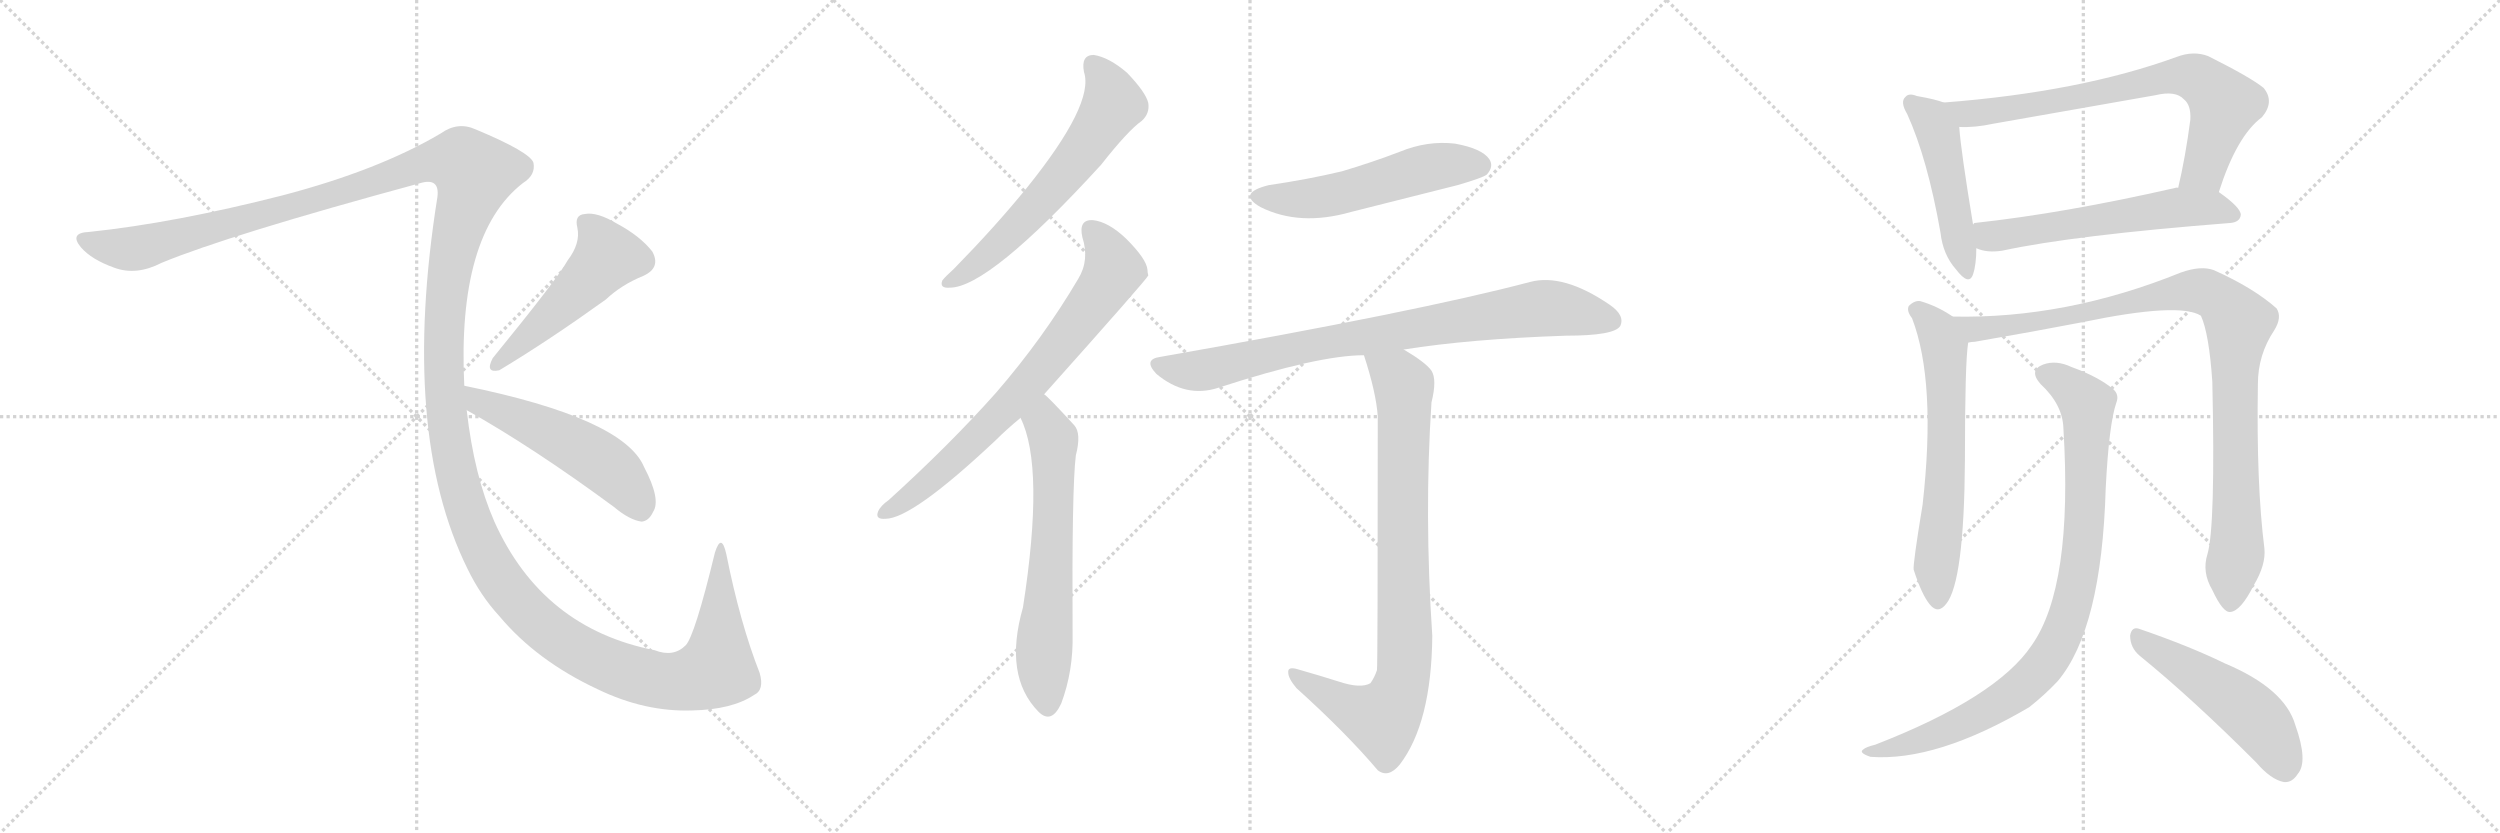 <svg version="1.1" viewBox="0 0 3072 1024" xmlns="http://www.w3.org/2000/svg">
  <g stroke="lightgray" stroke-dasharray="1,1" stroke-width="1" transform="scale(4, 4)">
    <line x1="0" y1="0" x2="256" y2="256"></line>
    <line x1="256" y1="0" x2="0" y2="256"></line>
    <line x1="128" y1="0" x2="128" y2="256"></line>
    <line x1="0" y1="128" x2="256" y2="128"></line>
    <line x1="256" y1="0" x2="512" y2="256"></line>
    <line x1="512" y1="0" x2="256" y2="256"></line>
    <line x1="384" y1="0" x2="384" y2="256"></line>
    <line x1="256" y1="128" x2="512" y2="128"></line>
    <line x1="512" y1="0" x2="768" y2="256"></line>
    <line x1="768" y1="0" x2="512" y2="256"></line>
    <line x1="640" y1="0" x2="640" y2="256"></line>
    <line x1="512" y1="128" x2="768" y2="128"></line>
  </g>
<g transform="scale(1, -1) translate(0, -850)">
   <style type="text/css">
    @keyframes keyframes0 {
      from {
       stroke: black;
       stroke-dashoffset: 1710;
       stroke-width: 128;
       }
       85% {
       animation-timing-function: step-end;
       stroke: black;
       stroke-dashoffset: 0;
       stroke-width: 128;
       }
       to {
       stroke: black;
       stroke-width: 1024;
       }
       }
       #make-me-a-hanzi-animation-0 {
         animation: keyframes0 1.642s both;
         animation-delay: 0s;
         animation-timing-function: linear;
       }
    @keyframes keyframes1 {
      from {
       stroke: black;
       stroke-dashoffset: 498;
       stroke-width: 128;
       }
       62% {
       animation-timing-function: step-end;
       stroke: black;
       stroke-dashoffset: 0;
       stroke-width: 128;
       }
       to {
       stroke: black;
       stroke-width: 1024;
       }
       }
       #make-me-a-hanzi-animation-1 {
         animation: keyframes1 0.655s both;
         animation-delay: 1.642s;
         animation-timing-function: linear;
       }
    @keyframes keyframes2 {
      from {
       stroke: black;
       stroke-dashoffset: 516;
       stroke-width: 128;
       }
       63% {
       animation-timing-function: step-end;
       stroke: black;
       stroke-dashoffset: 0;
       stroke-width: 128;
       }
       to {
       stroke: black;
       stroke-width: 1024;
       }
       }
       #make-me-a-hanzi-animation-2 {
         animation: keyframes2 0.67s both;
         animation-delay: 2.297s;
         animation-timing-function: linear;
       }
    @keyframes keyframes3 {
      from {
       stroke: black;
       stroke-dashoffset: 609;
       stroke-width: 128;
       }
       66% {
       animation-timing-function: step-end;
       stroke: black;
       stroke-dashoffset: 0;
       stroke-width: 128;
       }
       to {
       stroke: black;
       stroke-width: 1024;
       }
       }
       #make-me-a-hanzi-animation-3 {
         animation: keyframes3 0.746s both;
         animation-delay: 2.967s;
         animation-timing-function: linear;
       }
    @keyframes keyframes4 {
      from {
       stroke: black;
       stroke-dashoffset: 724;
       stroke-width: 128;
       }
       70% {
       animation-timing-function: step-end;
       stroke: black;
       stroke-dashoffset: 0;
       stroke-width: 128;
       }
       to {
       stroke: black;
       stroke-width: 1024;
       }
       }
       #make-me-a-hanzi-animation-4 {
         animation: keyframes4 0.839s both;
         animation-delay: 3.712s;
         animation-timing-function: linear;
       }
    @keyframes keyframes5 {
      from {
       stroke: black;
       stroke-dashoffset: 632;
       stroke-width: 128;
       }
       67% {
       animation-timing-function: step-end;
       stroke: black;
       stroke-dashoffset: 0;
       stroke-width: 128;
       }
       to {
       stroke: black;
       stroke-width: 1024;
       }
       }
       #make-me-a-hanzi-animation-5 {
         animation: keyframes5 0.764s both;
         animation-delay: 4.552s;
         animation-timing-function: linear;
       }
    @keyframes keyframes6 {
      from {
       stroke: black;
       stroke-dashoffset: 528;
       stroke-width: 128;
       }
       63% {
       animation-timing-function: step-end;
       stroke: black;
       stroke-dashoffset: 0;
       stroke-width: 128;
       }
       to {
       stroke: black;
       stroke-width: 1024;
       }
       }
       #make-me-a-hanzi-animation-6 {
         animation: keyframes6 0.68s both;
         animation-delay: 5.316s;
         animation-timing-function: linear;
       }
    @keyframes keyframes7 {
      from {
       stroke: black;
       stroke-dashoffset: 822;
       stroke-width: 128;
       }
       73% {
       animation-timing-function: step-end;
       stroke: black;
       stroke-dashoffset: 0;
       stroke-width: 128;
       }
       to {
       stroke: black;
       stroke-width: 1024;
       }
       }
       #make-me-a-hanzi-animation-7 {
         animation: keyframes7 0.919s both;
         animation-delay: 5.996s;
         animation-timing-function: linear;
       }
    @keyframes keyframes8 {
      from {
       stroke: black;
       stroke-dashoffset: 847;
       stroke-width: 128;
       }
       73% {
       animation-timing-function: step-end;
       stroke: black;
       stroke-dashoffset: 0;
       stroke-width: 128;
       }
       to {
       stroke: black;
       stroke-width: 1024;
       }
       }
       #make-me-a-hanzi-animation-8 {
         animation: keyframes8 0.939s both;
         animation-delay: 6.915s;
         animation-timing-function: linear;
       }
    @keyframes keyframes9 {
      from {
       stroke: black;
       stroke-dashoffset: 478;
       stroke-width: 128;
       }
       61% {
       animation-timing-function: step-end;
       stroke: black;
       stroke-dashoffset: 0;
       stroke-width: 128;
       }
       to {
       stroke: black;
       stroke-width: 1024;
       }
       }
       #make-me-a-hanzi-animation-9 {
         animation: keyframes9 0.639s both;
         animation-delay: 7.854s;
         animation-timing-function: linear;
       }
    @keyframes keyframes10 {
      from {
       stroke: black;
       stroke-dashoffset: 727;
       stroke-width: 128;
       }
       70% {
       animation-timing-function: step-end;
       stroke: black;
       stroke-dashoffset: 0;
       stroke-width: 128;
       }
       to {
       stroke: black;
       stroke-width: 1024;
       }
       }
       #make-me-a-hanzi-animation-10 {
         animation: keyframes10 0.842s both;
         animation-delay: 8.493s;
         animation-timing-function: linear;
       }
    @keyframes keyframes11 {
      from {
       stroke: black;
       stroke-dashoffset: 575;
       stroke-width: 128;
       }
       65% {
       animation-timing-function: step-end;
       stroke: black;
       stroke-dashoffset: 0;
       stroke-width: 128;
       }
       to {
       stroke: black;
       stroke-width: 1024;
       }
       }
       #make-me-a-hanzi-animation-11 {
         animation: keyframes11 0.718s both;
         animation-delay: 9.334s;
         animation-timing-function: linear;
       }
    @keyframes keyframes12 {
      from {
       stroke: black;
       stroke-dashoffset: 625;
       stroke-width: 128;
       }
       67% {
       animation-timing-function: step-end;
       stroke: black;
       stroke-dashoffset: 0;
       stroke-width: 128;
       }
       to {
       stroke: black;
       stroke-width: 1024;
       }
       }
       #make-me-a-hanzi-animation-12 {
         animation: keyframes12 0.759s both;
         animation-delay: 10.052s;
         animation-timing-function: linear;
       }
    @keyframes keyframes13 {
      from {
       stroke: black;
       stroke-dashoffset: 969;
       stroke-width: 128;
       }
       76% {
       animation-timing-function: step-end;
       stroke: black;
       stroke-dashoffset: 0;
       stroke-width: 128;
       }
       to {
       stroke: black;
       stroke-width: 1024;
       }
       }
       #make-me-a-hanzi-animation-13 {
         animation: keyframes13 1.039s both;
         animation-delay: 10.811s;
         animation-timing-function: linear;
       }
    @keyframes keyframes14 {
      from {
       stroke: black;
       stroke-dashoffset: 896;
       stroke-width: 128;
       }
       74% {
       animation-timing-function: step-end;
       stroke: black;
       stroke-dashoffset: 0;
       stroke-width: 128;
       }
       to {
       stroke: black;
       stroke-width: 1024;
       }
       }
       #make-me-a-hanzi-animation-14 {
         animation: keyframes14 0.979s both;
         animation-delay: 11.85s;
         animation-timing-function: linear;
       }
    @keyframes keyframes15 {
      from {
       stroke: black;
       stroke-dashoffset: 499;
       stroke-width: 128;
       }
       62% {
       animation-timing-function: step-end;
       stroke: black;
       stroke-dashoffset: 0;
       stroke-width: 128;
       }
       to {
       stroke: black;
       stroke-width: 1024;
       }
       }
       #make-me-a-hanzi-animation-15 {
         animation: keyframes15 0.656s both;
         animation-delay: 12.829s;
         animation-timing-function: linear;
       }
</style>
<path d="M 570.5 376.0 Q 561.5 562.0 642.5 625.0 Q 658.5 635.0 655.5 650.0 Q 651.5 663.0 584.5 691.0 Q 562.5 701.0 541.5 686.0 Q 465.5 641.0 347.5 610.0 Q 214.5 576.0 109.5 565.0 Q 84.5 564.0 99.5 546.0 Q 112.5 531.0 140.5 521.0 Q 167.5 511.0 198.5 527.0 Q 280.5 561.0 516.5 625.0 Q 540.5 632.0 537.5 608.0 Q 491.5 319.0 574.5 151.0 Q 590.5 118.0 613.5 93.0 Q 659.5 38.0 734.5 3.0 Q 792.5 -25.0 850.5 -23.0 Q 899.5 -22.0 926.5 -4.0 Q 939.5 2.0 933.5 23.0 Q 909.5 84.0 892.5 169.0 Q 886.5 196.0 878.5 171.0 Q 853.5 68.0 842.5 57.0 Q 827.5 42.0 804.5 51.0 Q 666.5 78.0 607.5 209.0 Q 582.5 266.0 573.5 346.0 L 570.5 376.0 Z" fill="lightgray"></path> 
<path d="M 697.5 530.0 Q 685.5 508.0 605.5 410.0 Q 595.5 391.0 613.5 395.0 Q 673.5 431.0 744.5 482.0 Q 763.5 500.0 790.5 511.0 Q 812.5 521.0 801.5 541.0 Q 786.5 560.0 758.5 575.0 Q 733.5 590.0 718.5 587.0 Q 705.5 586.0 709.5 570.0 Q 713.5 551.0 697.5 530.0 Z" fill="lightgray"></path> 
<path d="M 573.5 346.0 Q 655.5 300.0 754.5 227.0 Q 773.5 211.0 788.5 209.0 Q 797.5 210.0 802.5 221.0 Q 812.5 236.0 791.5 276.0 Q 766.5 336.0 570.5 376.0 C 541.5 382.0 547.5 361.0 573.5 346.0 Z" fill="lightgray"></path> 
<path d="M 1332.0 761.5 Q 1345.0 722.5 1262.0 619.5 Q 1223.0 571.5 1172.0 519.5 Q 1162.0 510.5 1158.0 505.5 Q 1154.0 495.5 1167.0 496.5 Q 1215.0 496.5 1353.0 647.5 Q 1386.0 689.5 1403.0 701.5 Q 1413.0 710.5 1411.0 723.5 Q 1408.0 736.5 1385.0 760.5 Q 1363.0 779.5 1344.0 782.5 Q 1328.0 782.5 1332.0 761.5 Z" fill="lightgray"></path> 
<path d="M 1283.0 365.5 Q 1409.0 506.5 1411.0 511.5 Q 1410.0 515.5 1410.0 518.5 Q 1409.0 531.5 1384.0 556.5 Q 1362.0 577.5 1343.0 579.5 Q 1325.0 580.5 1330.0 558.5 Q 1339.0 530.5 1325.0 507.5 Q 1282.0 434.5 1224.0 367.5 Q 1167.0 303.5 1092.0 235.5 Q 1082.0 228.5 1079.0 221.5 Q 1075.0 211.5 1088.0 212.5 Q 1121.0 212.5 1224.0 309.5 Q 1237.0 322.5 1254.0 336.5 L 1283.0 365.5 Z" fill="lightgray"></path> 
<path d="M 1254.0 336.5 Q 1284.0 276.5 1257.0 103.5 Q 1233.0 19.5 1276.0 -24.5 Q 1292.0 -40.5 1304.0 -14.5 Q 1319.0 25.5 1318.0 70.5 Q 1317.0 250.5 1322.0 290.5 Q 1329.0 317.5 1320.0 327.5 Q 1287.0 363.5 1283.0 365.5 C 1261.0 385.5 1242.0 364.5 1254.0 336.5 Z" fill="lightgray"></path> 
<path d="M 1559.0 622.5 Q 1519.0 612.5 1549.0 595.5 Q 1597.0 571.5 1660.0 589.5 Q 1724.0 605.5 1791.0 622.5 Q 1822.0 631.5 1827.0 635.5 Q 1836.0 645.5 1830.0 654.5 Q 1821.0 667.5 1788.0 673.5 Q 1754.0 677.5 1720.0 663.5 Q 1686.0 650.5 1649.0 639.5 Q 1607.0 629.5 1559.0 622.5 Z" fill="lightgray"></path> 
<path d="M 1725.0 420.5 Q 1806.0 433.5 1924.0 437.5 Q 1984.0 437.5 1991.0 449.5 Q 1997.0 462.5 1978.0 475.5 Q 1921.0 514.5 1880.0 503.5 Q 1744.0 467.5 1426.0 411.5 Q 1404.0 408.5 1421.0 390.5 Q 1457.0 360.5 1497.0 373.5 Q 1620.0 413.5 1676.0 413.5 L 1725.0 420.5 Z" fill="lightgray"></path> 
<path d="M 1645.0 12.5 Q 1623.0 19.5 1595.0 27.5 Q 1582.0 31.5 1583.0 23.5 Q 1583.0 16.5 1593.0 4.5 Q 1654.0 -50.5 1693.0 -96.5 Q 1706.0 -106.5 1720.0 -89.5 Q 1759.0 -38.5 1760.0 68.5 Q 1750.0 218.5 1759.0 355.5 Q 1766.0 383.5 1759.0 394.5 Q 1752.0 404.5 1725.0 420.5 C 1700.0 436.5 1667.0 442.5 1676.0 413.5 Q 1691.0 367.5 1693.0 338.5 Q 1693.0 31.5 1692.0 26.5 Q 1689.0 17.5 1684.0 10.5 Q 1672.0 3.5 1645.0 12.5 Z" fill="lightgray"></path> 
<path d="M 2388.5 724.0 Q 2378.5 728.0 2355.5 732.0 Q 2345.5 736.0 2341.5 731.0 Q 2334.5 725.0 2343.5 710.0 Q 2368.5 655.0 2384.5 564.0 Q 2387.5 537.0 2403.5 519.0 Q 2419.5 498.0 2424.5 513.0 Q 2428.5 525.0 2428.5 545.0 L 2424.5 574.0 Q 2409.5 665.0 2407.5 694.0 C 2405.5 718.0 2405.5 718.0 2388.5 724.0 Z" fill="lightgray"></path> 
<path d="M 2726.5 614.0 Q 2748.5 683.0 2779.5 706.0 Q 2795.5 725.0 2781.5 742.0 Q 2765.5 755.0 2713.5 781.0 Q 2695.5 788.0 2674.5 780.0 Q 2556.5 737.0 2388.5 724.0 C 2358.5 722.0 2377.5 694.0 2407.5 694.0 Q 2426.5 693.0 2449.5 698.0 L 2648.5 733.0 Q 2673.5 739.0 2683.5 728.0 Q 2692.5 721.0 2691.5 703.0 Q 2685.5 657.0 2676.5 619.0 C 2669.5 590.0 2716.5 586.0 2726.5 614.0 Z" fill="lightgray"></path> 
<path d="M 2428.5 545.0 Q 2441.5 539.0 2460.5 542.0 Q 2548.5 561.0 2740.5 576.0 Q 2752.5 577.0 2753.5 586.0 Q 2753.5 595.0 2726.5 614.0 C 2712.5 624.0 2706.5 623.0 2676.5 619.0 Q 2675.5 620.0 2672.5 619.0 Q 2536.5 588.0 2426.5 576.0 Q 2425.5 576.0 2424.5 574.0 C 2395.5 565.0 2399.5 554.0 2428.5 545.0 Z" fill="lightgray"></path> 
<path d="M 2399.5 461.0 Q 2380.5 474.0 2359.5 480.0 Q 2352.5 481.0 2345.5 474.0 Q 2342.5 468.0 2349.5 459.0 Q 2379.5 381.0 2362.5 230.0 Q 2350.5 157.0 2351.5 150.0 Q 2361.5 119.0 2371.5 107.0 Q 2381.5 95.0 2391.5 108.0 Q 2413.5 135.0 2414.5 284.0 Q 2414.5 405.0 2418.5 429.0 C 2420.5 448.0 2420.5 448.0 2399.5 461.0 Z" fill="lightgray"></path> 
<path d="M 2712.5 169.0 Q 2705.5 147.0 2718.5 125.0 Q 2731.5 97.0 2740.5 98.0 Q 2753.5 99.0 2769.5 131.0 Q 2784.5 156.0 2782.5 176.0 Q 2772.5 255.0 2774.5 378.0 Q 2774.5 414.0 2794.5 444.0 Q 2804.5 460.0 2797.5 471.0 Q 2769.5 496.0 2720.5 518.0 Q 2704.5 524.0 2679.5 515.0 Q 2538.5 458.0 2399.5 461.0 C 2369.5 461.0 2388.5 424.0 2418.5 429.0 Q 2422.5 430.0 2426.5 430.0 Q 2501.5 443.0 2558.5 454.0 Q 2678.5 479.0 2704.5 462.0 Q 2714.5 440.0 2718.5 381.0 Q 2722.5 203.0 2712.5 169.0 Z" fill="lightgray"></path> 
<path d="M 2535.5 324.0 Q 2547.5 129.0 2496.5 57.0 Q 2453.5 -7.0 2304.5 -65.0 Q 2292.5 -68.0 2289.5 -71.0 Q 2283.5 -75.0 2298.5 -80.0 Q 2379.5 -86.0 2493.5 -19.0 Q 2512.5 -4.0 2528.5 13.0 Q 2582.5 77.0 2587.5 250.0 Q 2591.5 329.0 2600.5 355.0 Q 2604.5 365.0 2596.5 372.0 Q 2578.5 387.0 2545.5 399.0 Q 2526.5 408.0 2510.5 402.0 Q 2492.5 395.0 2507.5 378.0 Q 2534.5 353.0 2535.5 324.0 Z" fill="lightgray"></path> 
<path d="M 2629.5 44.0 Q 2693.5 -8.0 2772.5 -87.0 Q 2790.5 -108.0 2806.5 -111.0 Q 2816.5 -112.0 2823.5 -101.0 Q 2836.5 -86.0 2820.5 -41.0 Q 2807.5 4.0 2733.5 35.0 Q 2690.5 56.0 2629.5 77.0 Q 2619.5 81.0 2617.5 69.0 Q 2617.5 54.0 2629.5 44.0 Z" fill="lightgray"></path> 
      <clipPath id="make-me-a-hanzi-clip-0">
      <path d="M 570.5 376.0 Q 561.5 562.0 642.5 625.0 Q 658.5 635.0 655.5 650.0 Q 651.5 663.0 584.5 691.0 Q 562.5 701.0 541.5 686.0 Q 465.5 641.0 347.5 610.0 Q 214.5 576.0 109.5 565.0 Q 84.5 564.0 99.5 546.0 Q 112.5 531.0 140.5 521.0 Q 167.5 511.0 198.5 527.0 Q 280.5 561.0 516.5 625.0 Q 540.5 632.0 537.5 608.0 Q 491.5 319.0 574.5 151.0 Q 590.5 118.0 613.5 93.0 Q 659.5 38.0 734.5 3.0 Q 792.5 -25.0 850.5 -23.0 Q 899.5 -22.0 926.5 -4.0 Q 939.5 2.0 933.5 23.0 Q 909.5 84.0 892.5 169.0 Q 886.5 196.0 878.5 171.0 Q 853.5 68.0 842.5 57.0 Q 827.5 42.0 804.5 51.0 Q 666.5 78.0 607.5 209.0 Q 582.5 266.0 573.5 346.0 L 570.5 376.0 Z" fill="lightgray"></path>
      </clipPath>
      <path clip-path="url(#make-me-a-hanzi-clip-0)" d="M 104.5 556.0 L 153.5 544.0 L 181.5 547.0 L 399.5 607.0 L 509.5 646.0 L 567.5 651.0 L 582.5 636.0 L 549.5 501.0 L 545.5 382.0 L 555.5 293.0 L 568.5 239.0 L 609.5 146.0 L 668.5 79.0 L 714.5 48.0 L 781.5 21.0 L 830.5 13.0 L 880.5 28.0 L 883.5 158.0 " fill="none" id="make-me-a-hanzi-animation-0" stroke-dasharray="1582 3164" stroke-linecap="round"></path>

      <clipPath id="make-me-a-hanzi-clip-1">
      <path d="M 697.5 530.0 Q 685.5 508.0 605.5 410.0 Q 595.5 391.0 613.5 395.0 Q 673.5 431.0 744.5 482.0 Q 763.5 500.0 790.5 511.0 Q 812.5 521.0 801.5 541.0 Q 786.5 560.0 758.5 575.0 Q 733.5 590.0 718.5 587.0 Q 705.5 586.0 709.5 570.0 Q 713.5 551.0 697.5 530.0 Z" fill="lightgray"></path>
      </clipPath>
      <path clip-path="url(#make-me-a-hanzi-clip-1)" d="M 718.5 576.0 L 738.5 555.0 L 746.5 535.0 L 719.5 503.0 L 609.5 402.0 " fill="none" id="make-me-a-hanzi-animation-1" stroke-dasharray="370 740" stroke-linecap="round"></path>

      <clipPath id="make-me-a-hanzi-clip-2">
      <path d="M 573.5 346.0 Q 655.5 300.0 754.5 227.0 Q 773.5 211.0 788.5 209.0 Q 797.5 210.0 802.5 221.0 Q 812.5 236.0 791.5 276.0 Q 766.5 336.0 570.5 376.0 C 541.5 382.0 547.5 361.0 573.5 346.0 Z" fill="lightgray"></path>
      </clipPath>
      <path clip-path="url(#make-me-a-hanzi-clip-2)" d="M 581.5 370.0 L 587.5 356.0 L 659.5 327.0 L 735.5 285.0 L 769.5 254.0 L 786.5 224.0 " fill="none" id="make-me-a-hanzi-animation-2" stroke-dasharray="388 776" stroke-linecap="round"></path>

      <clipPath id="make-me-a-hanzi-clip-3">
      <path d="M 1332.0 761.5 Q 1345.0 722.5 1262.0 619.5 Q 1223.0 571.5 1172.0 519.5 Q 1162.0 510.5 1158.0 505.5 Q 1154.0 495.5 1167.0 496.5 Q 1215.0 496.5 1353.0 647.5 Q 1386.0 689.5 1403.0 701.5 Q 1413.0 710.5 1411.0 723.5 Q 1408.0 736.5 1385.0 760.5 Q 1363.0 779.5 1344.0 782.5 Q 1328.0 782.5 1332.0 761.5 Z" fill="lightgray"></path>
      </clipPath>
      <path clip-path="url(#make-me-a-hanzi-clip-3)" d="M 1344.0 768.5 L 1362.0 744.5 L 1368.0 722.5 L 1348.0 689.5 L 1251.0 571.5 L 1206.0 529.5 L 1166.0 504.5 " fill="none" id="make-me-a-hanzi-animation-3" stroke-dasharray="481 962" stroke-linecap="round"></path>

      <clipPath id="make-me-a-hanzi-clip-4">
      <path d="M 1283.0 365.5 Q 1409.0 506.5 1411.0 511.5 Q 1410.0 515.5 1410.0 518.5 Q 1409.0 531.5 1384.0 556.5 Q 1362.0 577.5 1343.0 579.5 Q 1325.0 580.5 1330.0 558.5 Q 1339.0 530.5 1325.0 507.5 Q 1282.0 434.5 1224.0 367.5 Q 1167.0 303.5 1092.0 235.5 Q 1082.0 228.5 1079.0 221.5 Q 1075.0 211.5 1088.0 212.5 Q 1121.0 212.5 1224.0 309.5 Q 1237.0 322.5 1254.0 336.5 L 1283.0 365.5 Z" fill="lightgray"></path>
      </clipPath>
      <path clip-path="url(#make-me-a-hanzi-clip-4)" d="M 1341.0 566.5 L 1360.0 542.5 L 1367.0 515.5 L 1334.0 465.5 L 1276.0 390.5 L 1186.0 297.5 L 1130.0 248.5 L 1087.0 220.5 " fill="none" id="make-me-a-hanzi-animation-4" stroke-dasharray="596 1192" stroke-linecap="round"></path>

      <clipPath id="make-me-a-hanzi-clip-5">
      <path d="M 1254.0 336.5 Q 1284.0 276.5 1257.0 103.5 Q 1233.0 19.5 1276.0 -24.5 Q 1292.0 -40.5 1304.0 -14.5 Q 1319.0 25.5 1318.0 70.5 Q 1317.0 250.5 1322.0 290.5 Q 1329.0 317.5 1320.0 327.5 Q 1287.0 363.5 1283.0 365.5 C 1261.0 385.5 1242.0 364.5 1254.0 336.5 Z" fill="lightgray"></path>
      </clipPath>
      <path clip-path="url(#make-me-a-hanzi-clip-5)" d="M 1280.0 358.5 L 1295.0 303.5 L 1293.0 171.5 L 1282.0 45.5 L 1288.0 -14.5 " fill="none" id="make-me-a-hanzi-animation-5" stroke-dasharray="504 1008" stroke-linecap="round"></path>

      <clipPath id="make-me-a-hanzi-clip-6">
      <path d="M 1559.0 622.5 Q 1519.0 612.5 1549.0 595.5 Q 1597.0 571.5 1660.0 589.5 Q 1724.0 605.5 1791.0 622.5 Q 1822.0 631.5 1827.0 635.5 Q 1836.0 645.5 1830.0 654.5 Q 1821.0 667.5 1788.0 673.5 Q 1754.0 677.5 1720.0 663.5 Q 1686.0 650.5 1649.0 639.5 Q 1607.0 629.5 1559.0 622.5 Z" fill="lightgray"></path>
      </clipPath>
      <path clip-path="url(#make-me-a-hanzi-clip-6)" d="M 1551.0 610.5 L 1616.0 606.5 L 1758.0 644.5 L 1818.0 646.5 " fill="none" id="make-me-a-hanzi-animation-6" stroke-dasharray="400 800" stroke-linecap="round"></path>

      <clipPath id="make-me-a-hanzi-clip-7">
      <path d="M 1725.0 420.5 Q 1806.0 433.5 1924.0 437.5 Q 1984.0 437.5 1991.0 449.5 Q 1997.0 462.5 1978.0 475.5 Q 1921.0 514.5 1880.0 503.5 Q 1744.0 467.5 1426.0 411.5 Q 1404.0 408.5 1421.0 390.5 Q 1457.0 360.5 1497.0 373.5 Q 1620.0 413.5 1676.0 413.5 L 1725.0 420.5 Z" fill="lightgray"></path>
      </clipPath>
      <path clip-path="url(#make-me-a-hanzi-clip-7)" d="M 1424.0 400.5 L 1473.0 394.5 L 1600.0 424.5 L 1899.0 471.5 L 1981.0 455.5 " fill="none" id="make-me-a-hanzi-animation-7" stroke-dasharray="694 1388" stroke-linecap="round"></path>

      <clipPath id="make-me-a-hanzi-clip-8">
      <path d="M 1645.0 12.5 Q 1623.0 19.5 1595.0 27.5 Q 1582.0 31.5 1583.0 23.5 Q 1583.0 16.5 1593.0 4.5 Q 1654.0 -50.5 1693.0 -96.5 Q 1706.0 -106.5 1720.0 -89.5 Q 1759.0 -38.5 1760.0 68.5 Q 1750.0 218.5 1759.0 355.5 Q 1766.0 383.5 1759.0 394.5 Q 1752.0 404.5 1725.0 420.5 C 1700.0 436.5 1667.0 442.5 1676.0 413.5 Q 1691.0 367.5 1693.0 338.5 Q 1693.0 31.5 1692.0 26.5 Q 1689.0 17.5 1684.0 10.5 Q 1672.0 3.5 1645.0 12.5 Z" fill="lightgray"></path>
      </clipPath>
      <path clip-path="url(#make-me-a-hanzi-clip-8)" d="M 1683.0 406.5 L 1718.0 386.5 L 1725.0 376.5 L 1727.0 59.5 L 1722.0 9.5 L 1699.0 -33.5 L 1655.0 -18.5 L 1590.0 21.5 " fill="none" id="make-me-a-hanzi-animation-8" stroke-dasharray="719 1438" stroke-linecap="round"></path>

      <clipPath id="make-me-a-hanzi-clip-9">
      <path d="M 2388.5 724.0 Q 2378.5 728.0 2355.5 732.0 Q 2345.5 736.0 2341.5 731.0 Q 2334.5 725.0 2343.5 710.0 Q 2368.5 655.0 2384.5 564.0 Q 2387.5 537.0 2403.5 519.0 Q 2419.5 498.0 2424.5 513.0 Q 2428.5 525.0 2428.5 545.0 L 2424.5 574.0 Q 2409.5 665.0 2407.5 694.0 C 2405.5 718.0 2405.5 718.0 2388.5 724.0 Z" fill="lightgray"></path>
      </clipPath>
      <path clip-path="url(#make-me-a-hanzi-clip-9)" d="M 2349.5 724.0 L 2369.5 707.0 L 2381.5 686.0 L 2414.5 518.0 " fill="none" id="make-me-a-hanzi-animation-9" stroke-dasharray="350 700" stroke-linecap="round"></path>

      <clipPath id="make-me-a-hanzi-clip-10">
      <path d="M 2726.5 614.0 Q 2748.5 683.0 2779.5 706.0 Q 2795.5 725.0 2781.5 742.0 Q 2765.5 755.0 2713.5 781.0 Q 2695.5 788.0 2674.5 780.0 Q 2556.5 737.0 2388.5 724.0 C 2358.5 722.0 2377.5 694.0 2407.5 694.0 Q 2426.5 693.0 2449.5 698.0 L 2648.5 733.0 Q 2673.5 739.0 2683.5 728.0 Q 2692.5 721.0 2691.5 703.0 Q 2685.5 657.0 2676.5 619.0 C 2669.5 590.0 2716.5 586.0 2726.5 614.0 Z" fill="lightgray"></path>
      </clipPath>
      <path clip-path="url(#make-me-a-hanzi-clip-10)" d="M 2397.5 723.0 L 2406.5 714.0 L 2426.5 710.0 L 2661.5 755.0 L 2695.5 755.0 L 2733.5 722.0 L 2708.5 642.0 L 2683.5 624.0 " fill="none" id="make-me-a-hanzi-animation-10" stroke-dasharray="599 1198" stroke-linecap="round"></path>

      <clipPath id="make-me-a-hanzi-clip-11">
      <path d="M 2428.5 545.0 Q 2441.5 539.0 2460.5 542.0 Q 2548.5 561.0 2740.5 576.0 Q 2752.5 577.0 2753.5 586.0 Q 2753.5 595.0 2726.5 614.0 C 2712.5 624.0 2706.5 623.0 2676.5 619.0 Q 2675.5 620.0 2672.5 619.0 Q 2536.5 588.0 2426.5 576.0 Q 2425.5 576.0 2424.5 574.0 C 2395.5 565.0 2399.5 554.0 2428.5 545.0 Z" fill="lightgray"></path>
      </clipPath>
      <path clip-path="url(#make-me-a-hanzi-clip-11)" d="M 2432.5 568.0 L 2445.5 559.0 L 2674.5 595.0 L 2718.5 595.0 L 2744.5 586.0 " fill="none" id="make-me-a-hanzi-animation-11" stroke-dasharray="447 894" stroke-linecap="round"></path>

      <clipPath id="make-me-a-hanzi-clip-12">
      <path d="M 2399.5 461.0 Q 2380.5 474.0 2359.5 480.0 Q 2352.5 481.0 2345.5 474.0 Q 2342.5 468.0 2349.5 459.0 Q 2379.5 381.0 2362.5 230.0 Q 2350.5 157.0 2351.5 150.0 Q 2361.5 119.0 2371.5 107.0 Q 2381.5 95.0 2391.5 108.0 Q 2413.5 135.0 2414.5 284.0 Q 2414.5 405.0 2418.5 429.0 C 2420.5 448.0 2420.5 448.0 2399.5 461.0 Z" fill="lightgray"></path>
      </clipPath>
      <path clip-path="url(#make-me-a-hanzi-clip-12)" d="M 2356.5 469.0 L 2381.5 443.0 L 2389.5 422.0 L 2391.5 272.0 L 2378.5 155.0 L 2381.5 112.0 " fill="none" id="make-me-a-hanzi-animation-12" stroke-dasharray="497 994" stroke-linecap="round"></path>

      <clipPath id="make-me-a-hanzi-clip-13">
      <path d="M 2712.5 169.0 Q 2705.5 147.0 2718.5 125.0 Q 2731.5 97.0 2740.5 98.0 Q 2753.5 99.0 2769.5 131.0 Q 2784.5 156.0 2782.5 176.0 Q 2772.5 255.0 2774.5 378.0 Q 2774.5 414.0 2794.5 444.0 Q 2804.5 460.0 2797.5 471.0 Q 2769.5 496.0 2720.5 518.0 Q 2704.5 524.0 2679.5 515.0 Q 2538.5 458.0 2399.5 461.0 C 2369.5 461.0 2388.5 424.0 2418.5 429.0 Q 2422.5 430.0 2426.5 430.0 Q 2501.5 443.0 2558.5 454.0 Q 2678.5 479.0 2704.5 462.0 Q 2714.5 440.0 2718.5 381.0 Q 2722.5 203.0 2712.5 169.0 Z" fill="lightgray"></path>
      </clipPath>
      <path clip-path="url(#make-me-a-hanzi-clip-13)" d="M 2407.5 458.0 L 2432.5 445.0 L 2568.5 465.0 L 2580.5 472.0 L 2693.5 493.0 L 2716.5 489.0 L 2740.5 469.0 L 2751.5 454.0 L 2745.5 393.0 L 2748.5 170.0 L 2741.5 109.0 " fill="none" id="make-me-a-hanzi-animation-13" stroke-dasharray="841 1682" stroke-linecap="round"></path>

      <clipPath id="make-me-a-hanzi-clip-14">
      <path d="M 2535.5 324.0 Q 2547.5 129.0 2496.5 57.0 Q 2453.5 -7.0 2304.5 -65.0 Q 2292.5 -68.0 2289.5 -71.0 Q 2283.5 -75.0 2298.5 -80.0 Q 2379.5 -86.0 2493.5 -19.0 Q 2512.5 -4.0 2528.5 13.0 Q 2582.5 77.0 2587.5 250.0 Q 2591.5 329.0 2600.5 355.0 Q 2604.5 365.0 2596.5 372.0 Q 2578.5 387.0 2545.5 399.0 Q 2526.5 408.0 2510.5 402.0 Q 2492.5 395.0 2507.5 378.0 Q 2534.5 353.0 2535.5 324.0 Z" fill="lightgray"></path>
      </clipPath>
      <path clip-path="url(#make-me-a-hanzi-clip-14)" d="M 2513.5 389.0 L 2532.5 382.0 L 2564.5 353.0 L 2557.5 164.0 L 2532.5 67.0 L 2505.5 25.0 L 2457.5 -14.0 L 2368.5 -57.0 L 2294.5 -75.0 " fill="none" id="make-me-a-hanzi-animation-14" stroke-dasharray="768 1536" stroke-linecap="round"></path>

      <clipPath id="make-me-a-hanzi-clip-15">
      <path d="M 2629.5 44.0 Q 2693.5 -8.0 2772.5 -87.0 Q 2790.5 -108.0 2806.5 -111.0 Q 2816.5 -112.0 2823.5 -101.0 Q 2836.5 -86.0 2820.5 -41.0 Q 2807.5 4.0 2733.5 35.0 Q 2690.5 56.0 2629.5 77.0 Q 2619.5 81.0 2617.5 69.0 Q 2617.5 54.0 2629.5 44.0 Z" fill="lightgray"></path>
      </clipPath>
      <path clip-path="url(#make-me-a-hanzi-clip-15)" d="M 2629.5 64.0 L 2763.5 -24.0 L 2793.5 -60.0 L 2807.5 -93.0 " fill="none" id="make-me-a-hanzi-animation-15" stroke-dasharray="371 742" stroke-linecap="round"></path>

</g>
</svg>
